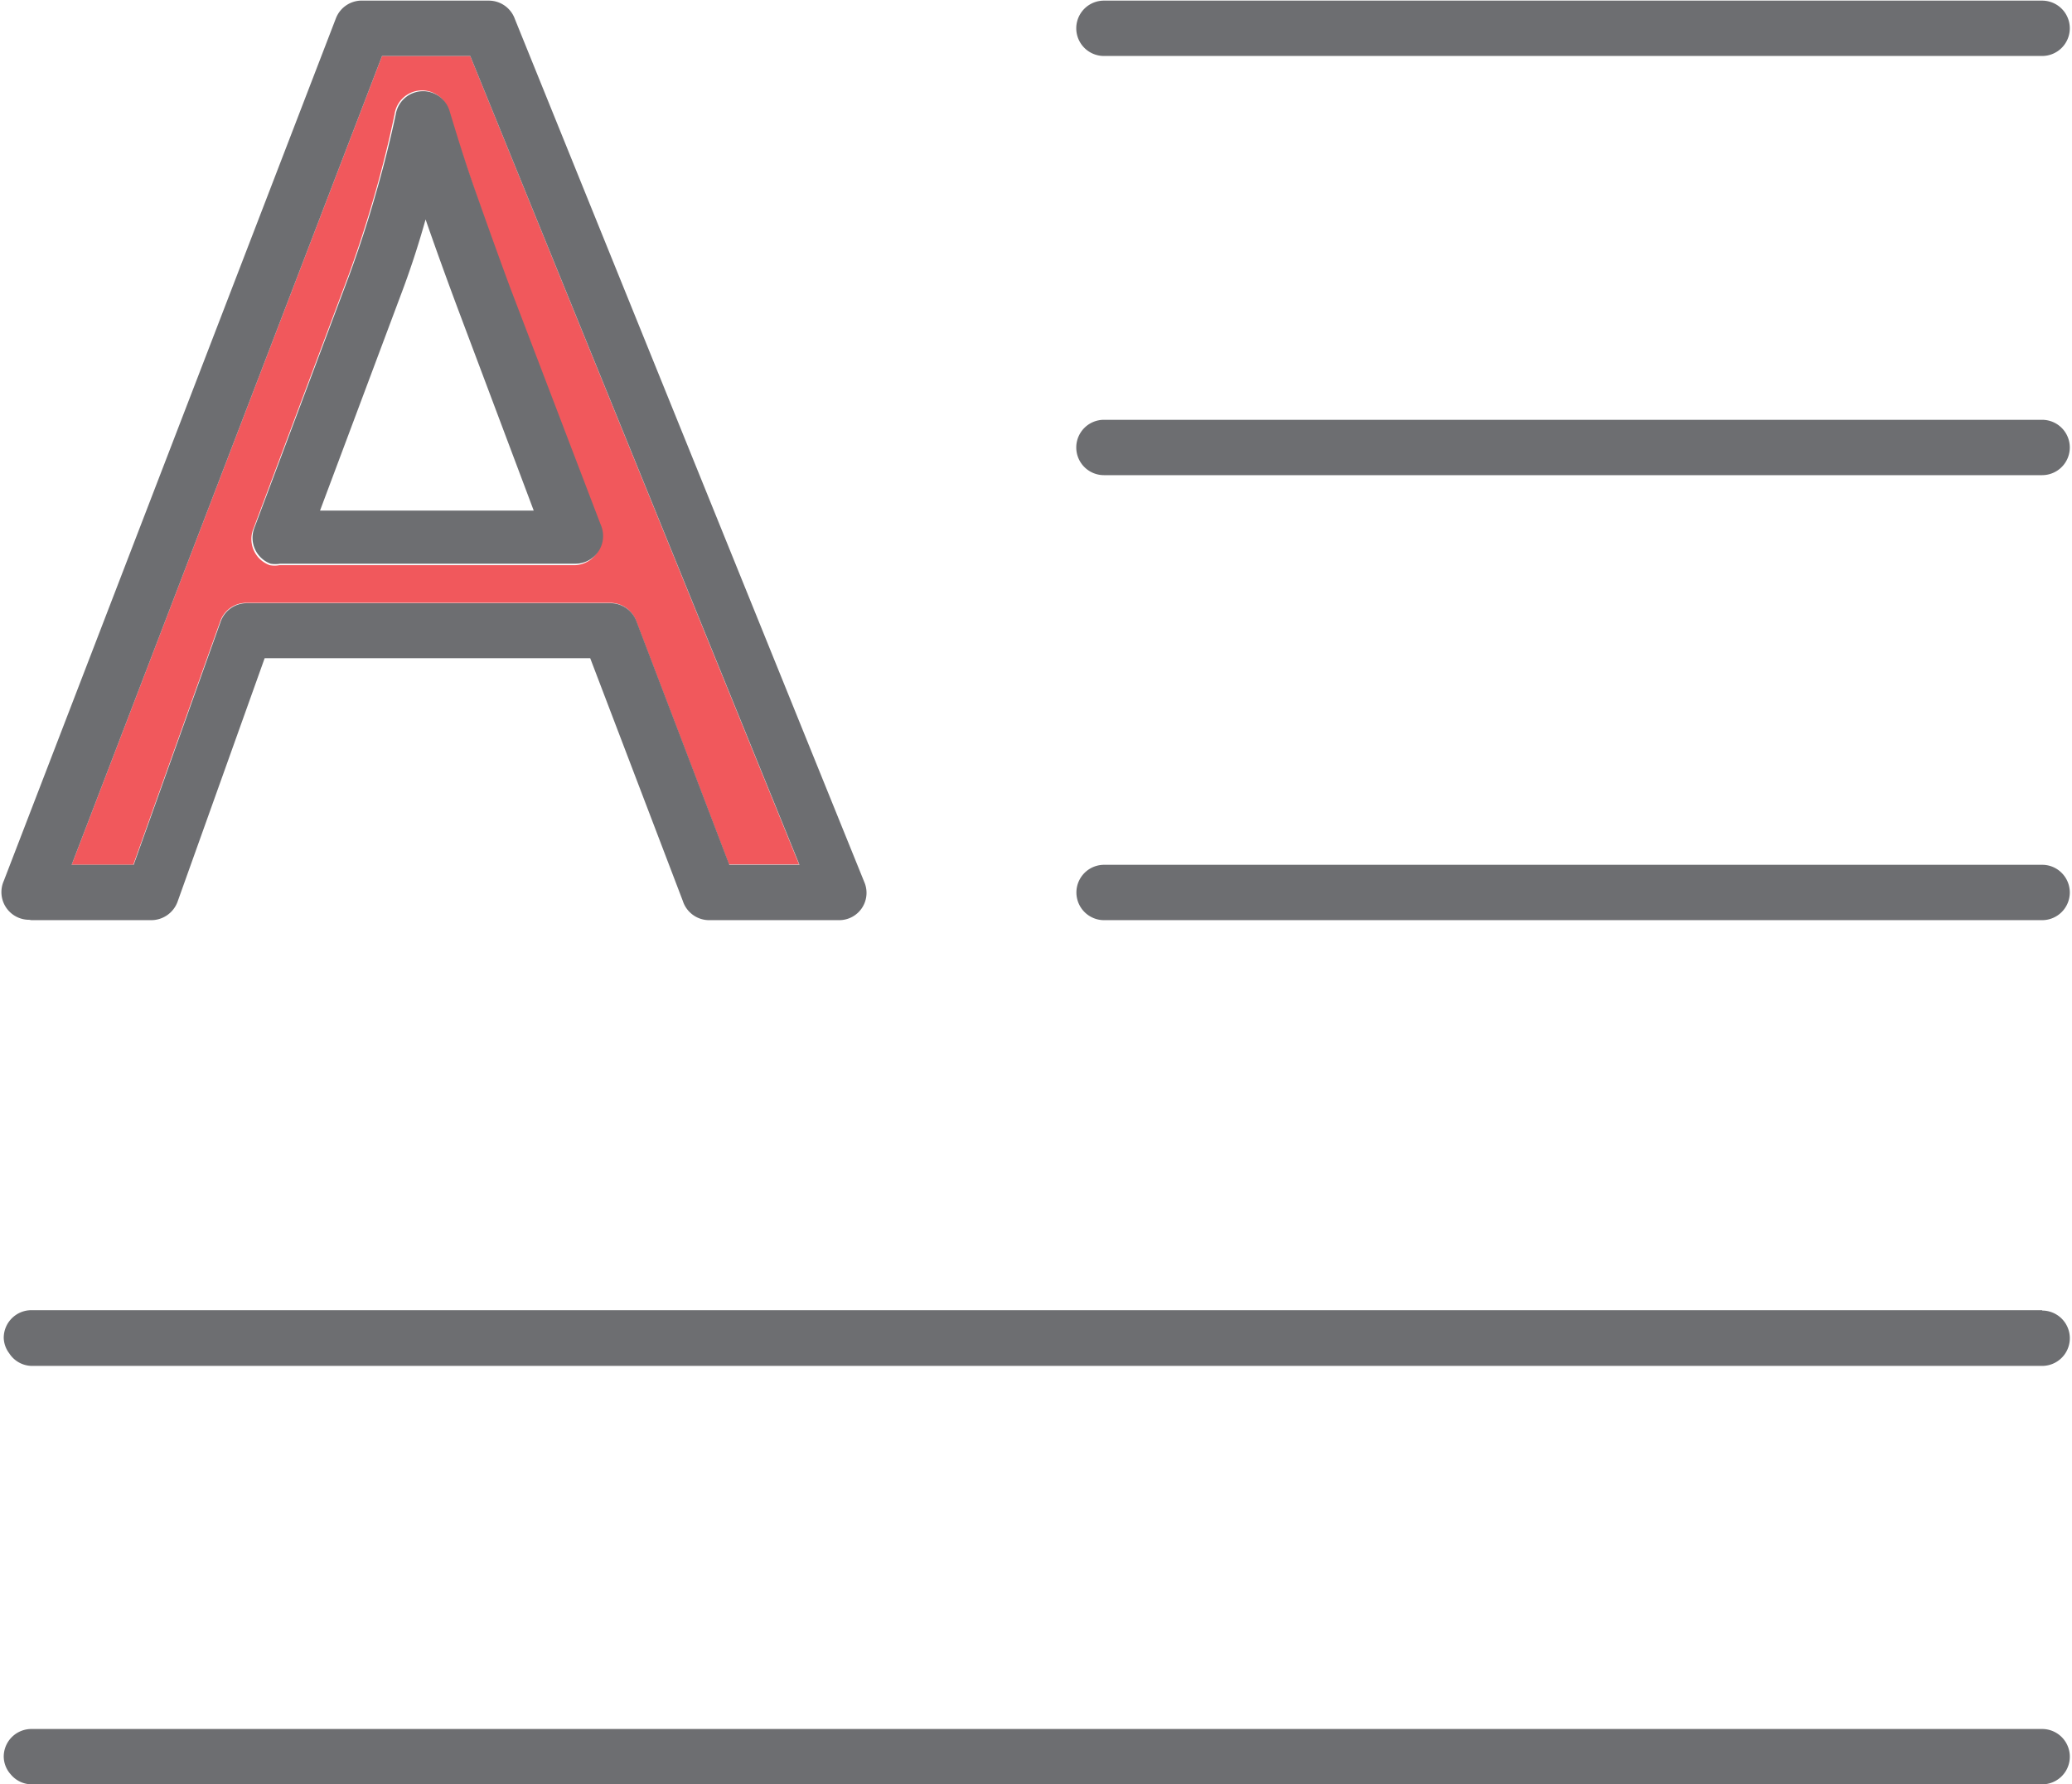 <svg xmlns="http://www.w3.org/2000/svg" viewBox="-0.101 -0.017 56.14 48.357"><title>Depositphotos_103092084_8_ic</title><g data-name="Layer 2"><g data-name="Layer 1" fill-rule="evenodd"><path d="M10.25 1.5L1.84 23.42h1.67l2.35-6.58a.75.75 0 0 1 .71-.52h9.86a.75.75 0 0 1 .7.48l2.52 6.61h1.9L12.64 1.5zm5.22 13.8h-8a.73.73 0 0 1-.26 0 .75.75 0 0 1-.44-1l2.57-6.85q.39-1.07.71-2.19c.21-.73.39-1.46.54-2.18A.75.75 0 0 1 12.06 3c.19.63.43 1.36.72 2.2s.6 1.72.93 2.61l2.42 6.44a.73.73 0 0 1 .07.31.75.75 0 0 1-.73.74z" fill="#f1585c"/><path d="M7.23 15.26a.82.82 0 0 0 .26 0h8a.75.75 0 0 0 .75-.75.76.76 0 0 0-.07-.32L13.73 7.8c-.33-.89-.64-1.76-.94-2.61s-.52-1.57-.71-2.2a.75.75 0 0 0-1.46.1q-.23 1.08-.55 2.18c-.21.74-.45 1.47-.71 2.18l-2.57 6.84a.75.75 0 0 0 .44.97zM10.75 8q.38-1 .68-2.07c.24.69.53 1.5.87 2.41l2.06 5.48H8.57z" fill="#6d6e71"/><path d="M.75 24.92H4a.76.76 0 0 0 .71-.5l2.36-6.6h8.82l2.51 6.58a.75.75 0 0 0 .71.52h3.53a.74.74 0 0 0 .69-1L13.85.5a.75.75 0 0 0-.71-.5h-3.4A.75.75 0 0 0 9 .48L0 23.86a.75.75 0 0 0 .69 1.05zm9.5-23.42h2.39l8.92 21.92h-1.9l-2.52-6.61a.75.75 0 0 0-.7-.48H6.58a.75.75 0 0 0-.71.52l-2.35 6.57H1.84z" fill="#6d6e71"/><path d="M55.76.22a.75.75 0 0 0-.53-.22H29.81a.75.75 0 0 0 0 1.5h25.42a.75.75 0 0 0 .53-1.28z" fill="#6d6e71"/><path d="M55.23 46.84H.75a.75.75 0 0 0-.75.75.73.73 0 0 0 .19.48.74.74 0 0 0 .56.27h54.48a.75.75 0 0 0 0-1.5z" fill="#6d6e71"/><path d="M55.23 35.49H.75a.75.75 0 0 0-.75.75.73.73 0 0 0 .15.42.74.74 0 0 0 .6.34h54.48a.75.75 0 0 0 0-1.5z" fill="#6d6e71"/><path d="M55.76 23.64a.74.74 0 0 0-.53-.22H29.81a.75.75 0 0 0-.29 1.44.74.74 0 0 0 .29.06h25.42a.75.75 0 0 0 .53-1.28z" fill="#6d6e71"/><path d="M55.76 11.58a.75.75 0 0 0-.53-.22H29.81a.75.75 0 0 0 0 1.5h25.42a.75.75 0 0 0 .53-1.28z" fill="#6d6e71"/></g></g></svg>